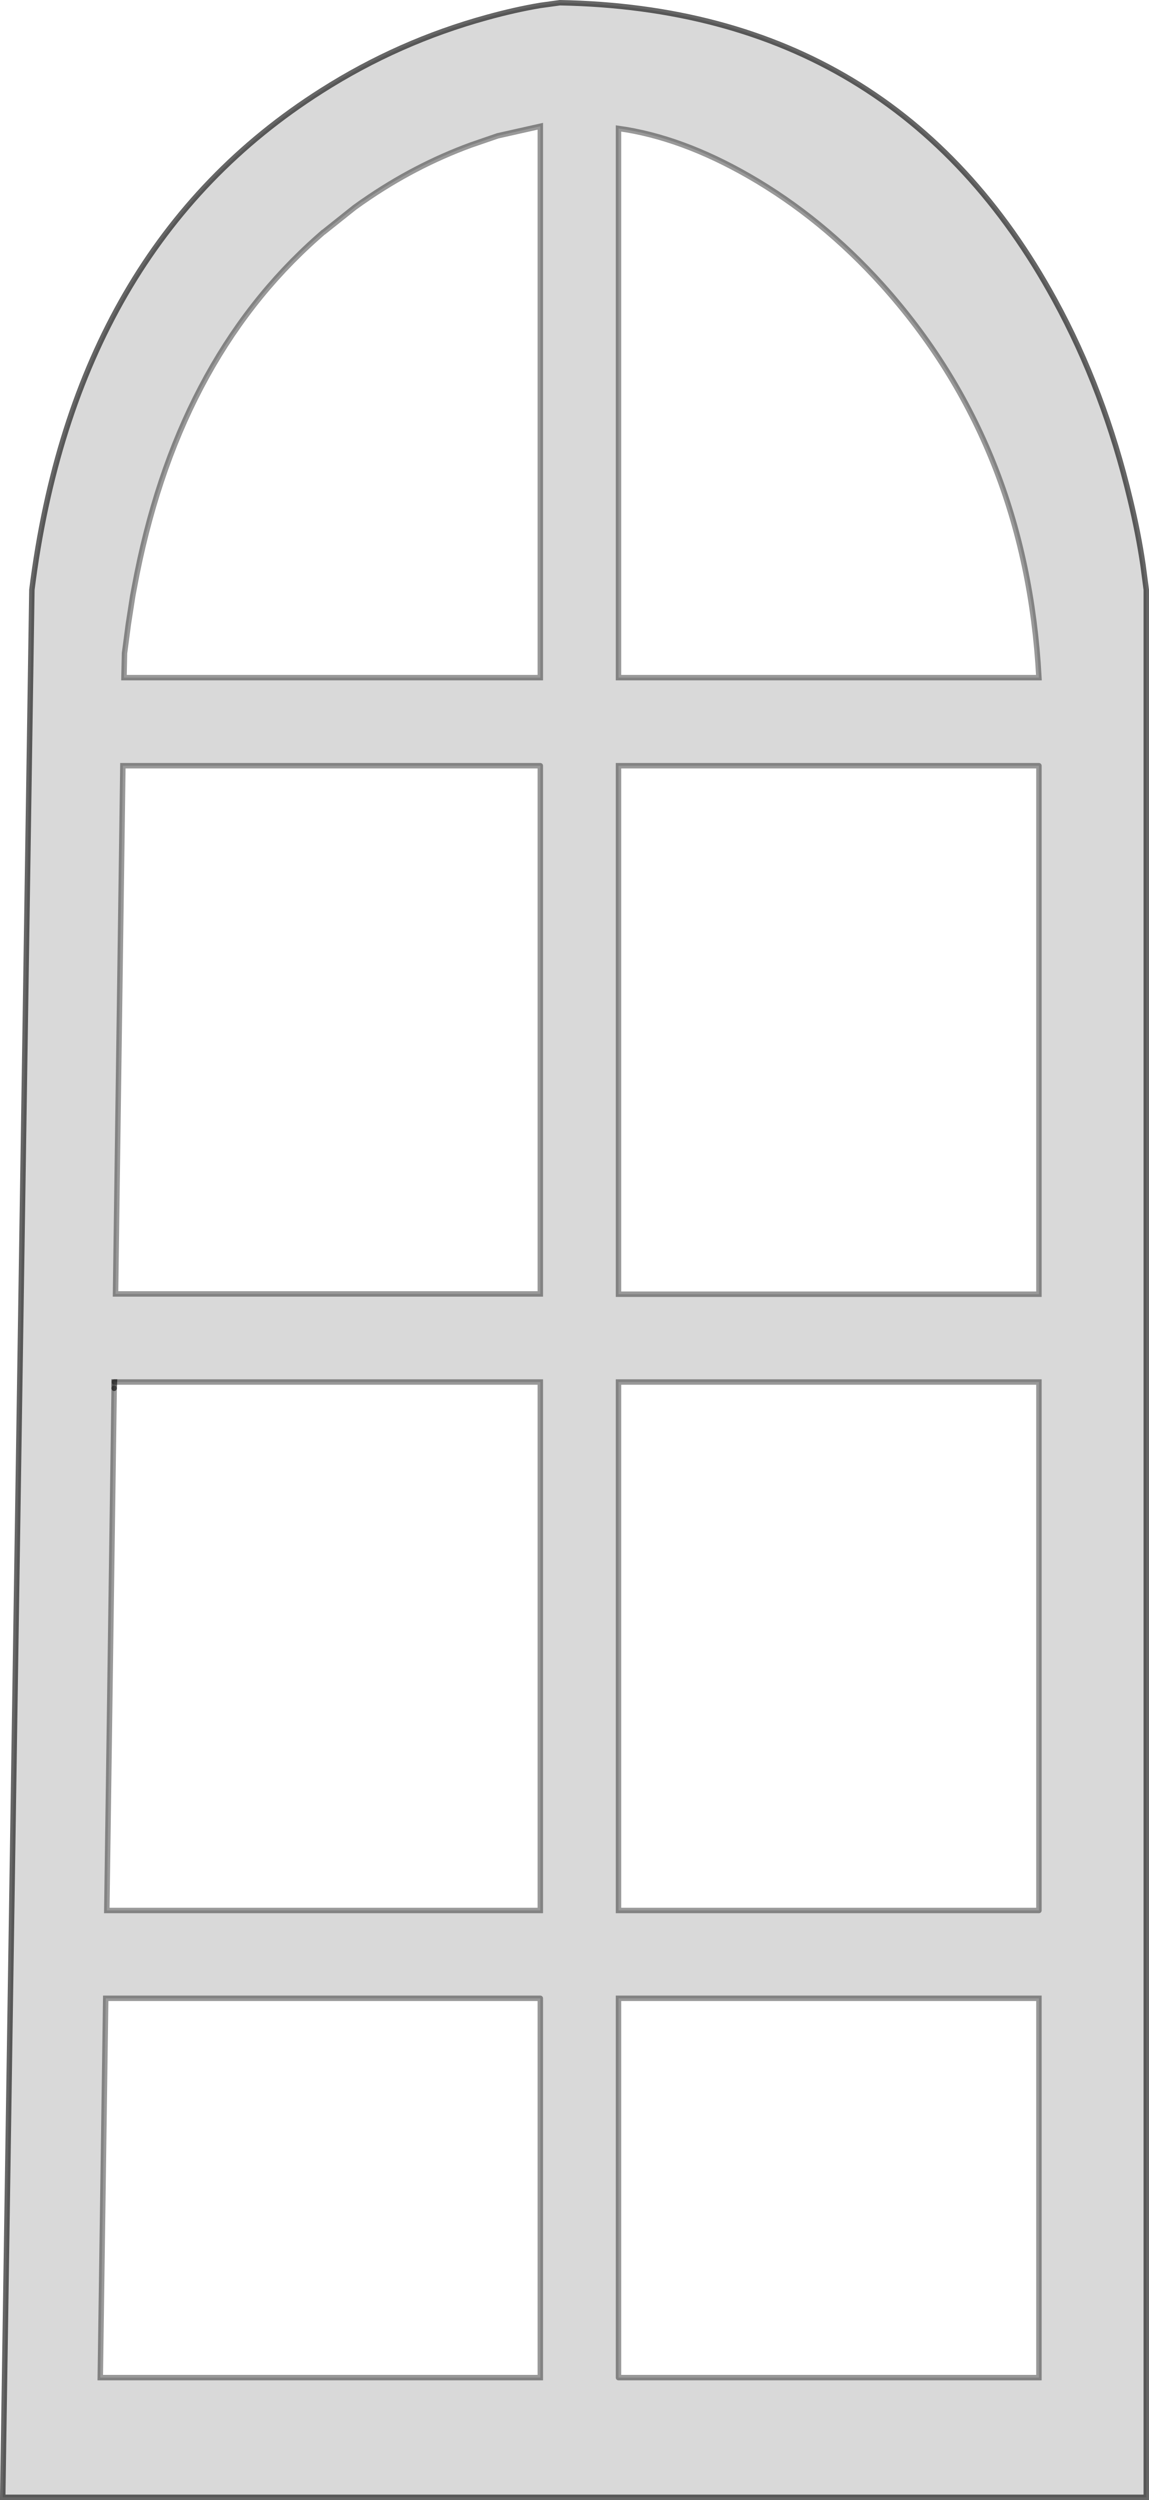 <?xml version="1.0" encoding="UTF-8" standalone="no"?>
<svg xmlns:xlink="http://www.w3.org/1999/xlink" height="458.4px" width="210.85px" xmlns="http://www.w3.org/2000/svg">
  <g transform="matrix(1.0, 0.0, 0.0, 1.0, 664.15, 229.2)">
    <path d="M-599.1 -191.15 L-604.75 -186.65 -604.85 -186.6 -604.9 -186.55 -605.75 -185.8 Q-631.9 -162.75 -639.5 -121.5 L-639.8 -119.9 -640.6 -114.75 -641.25 -109.8 -641.3 -109.45 -641.4 -104.95 -565.0 -104.95 -565.0 -206.05 -572.8 -204.3 -577.75 -202.6 Q-588.1 -198.8 -597.4 -192.35 L-597.8 -192.15 -599.1 -191.15 M-605.15 -212.55 Q-591.0 -221.55 -574.8 -226.0 -569.75 -227.4 -565.05 -228.2 L-561.4 -228.7 Q-499.75 -227.55 -470.6 -174.2 -461.5 -157.55 -456.75 -137.6 -455.25 -131.4 -454.4 -125.6 L-453.8 -121.05 -453.8 228.7 -663.65 228.7 -658.3 -121.05 Q-650.45 -183.85 -605.15 -212.55 M-473.5 121.1 L-473.5 24.2 -550.65 24.2 -550.65 121.1 -473.5 121.1 M-473.5 -88.8 L-550.65 -88.8 -550.65 8.1 -473.5 8.1 -473.5 -88.8 M-565.0 -88.8 L-641.6 -88.8 -642.95 8.05 -565.0 8.05 -565.0 -88.8 M-502.3 -177.0 Q-513.3 -189.2 -526.7 -196.9 -539.15 -204.05 -550.65 -205.65 L-550.65 -104.95 -473.5 -104.95 Q-475.75 -147.5 -502.3 -177.0 M-643.15 24.2 L-643.2 24.2 -643.2 25.35 -644.55 121.1 -565.0 121.1 -565.0 24.2 -643.15 24.2 M-550.65 206.75 L-473.5 206.75 -473.5 137.2 -550.65 137.2 -550.65 206.75 M-565.0 137.2 L-644.75 137.2 -645.75 206.75 -565.0 206.75 -565.0 137.2" fill="#000000" fill-opacity="0.149" fill-rule="evenodd" stroke="none"/>
    <path d="M-597.4 -192.35 Q-588.1 -198.8 -577.75 -202.6 L-572.8 -204.3 -565.0 -206.05 -565.0 -104.95 -641.4 -104.95 -641.3 -109.45 -641.25 -109.8 -640.6 -114.75 -639.8 -119.9 -639.5 -121.5 Q-631.9 -162.75 -605.75 -185.8 L-604.9 -186.55 -604.85 -186.6 -604.75 -186.65 -599.1 -191.15 -597.7 -192.15 -597.4 -192.35 M-502.3 -177.0 Q-475.75 -147.5 -473.5 -104.95 L-550.65 -104.95 -550.65 -205.65 Q-539.15 -204.05 -526.7 -196.9 -513.3 -189.2 -502.3 -177.0 M-565.0 -88.8 L-565.0 8.05 -642.95 8.05 -641.6 -88.8 -565.0 -88.8 M-473.5 -88.8 L-473.5 8.1 -550.65 8.1 -550.65 -88.8 -473.5 -88.8 M-473.5 121.1 L-550.65 121.1 -550.65 24.2 -473.5 24.2 -473.5 121.1 M-643.2 25.35 L-644.55 121.1 -565.0 121.1 -565.0 24.2 -643.15 24.2 M-565.0 137.2 L-565.0 206.75 -645.75 206.75 -644.75 137.2 -565.0 137.2 M-550.65 206.75 L-550.65 137.2 -473.5 137.2 -473.5 206.75 -550.65 206.75" fill="none" stroke="#000000" stroke-linecap="round" stroke-linejoin="miter-clip" stroke-miterlimit="4.0" stroke-opacity="0.4" stroke-width="1.0"/>
    <path d="M-605.15 -212.55 Q-650.45 -183.85 -658.3 -121.05 L-663.65 228.7 -453.8 228.7 -453.8 -121.05 -454.4 -125.6 Q-455.25 -131.4 -456.75 -137.6 -461.5 -157.55 -470.6 -174.2 -499.75 -227.55 -561.4 -228.7 L-565.05 -228.2 Q-569.75 -227.4 -574.8 -226.0 -591.0 -221.55 -605.15 -212.55 M-643.2 25.35 L-643.15 24.2 -643.2 24.2 -643.2 25.35" fill="none" stroke="#000000" stroke-linecap="round" stroke-linejoin="miter-clip" stroke-miterlimit="4.0" stroke-opacity="0.6" stroke-width="1.0"/>
  </g>
</svg>
